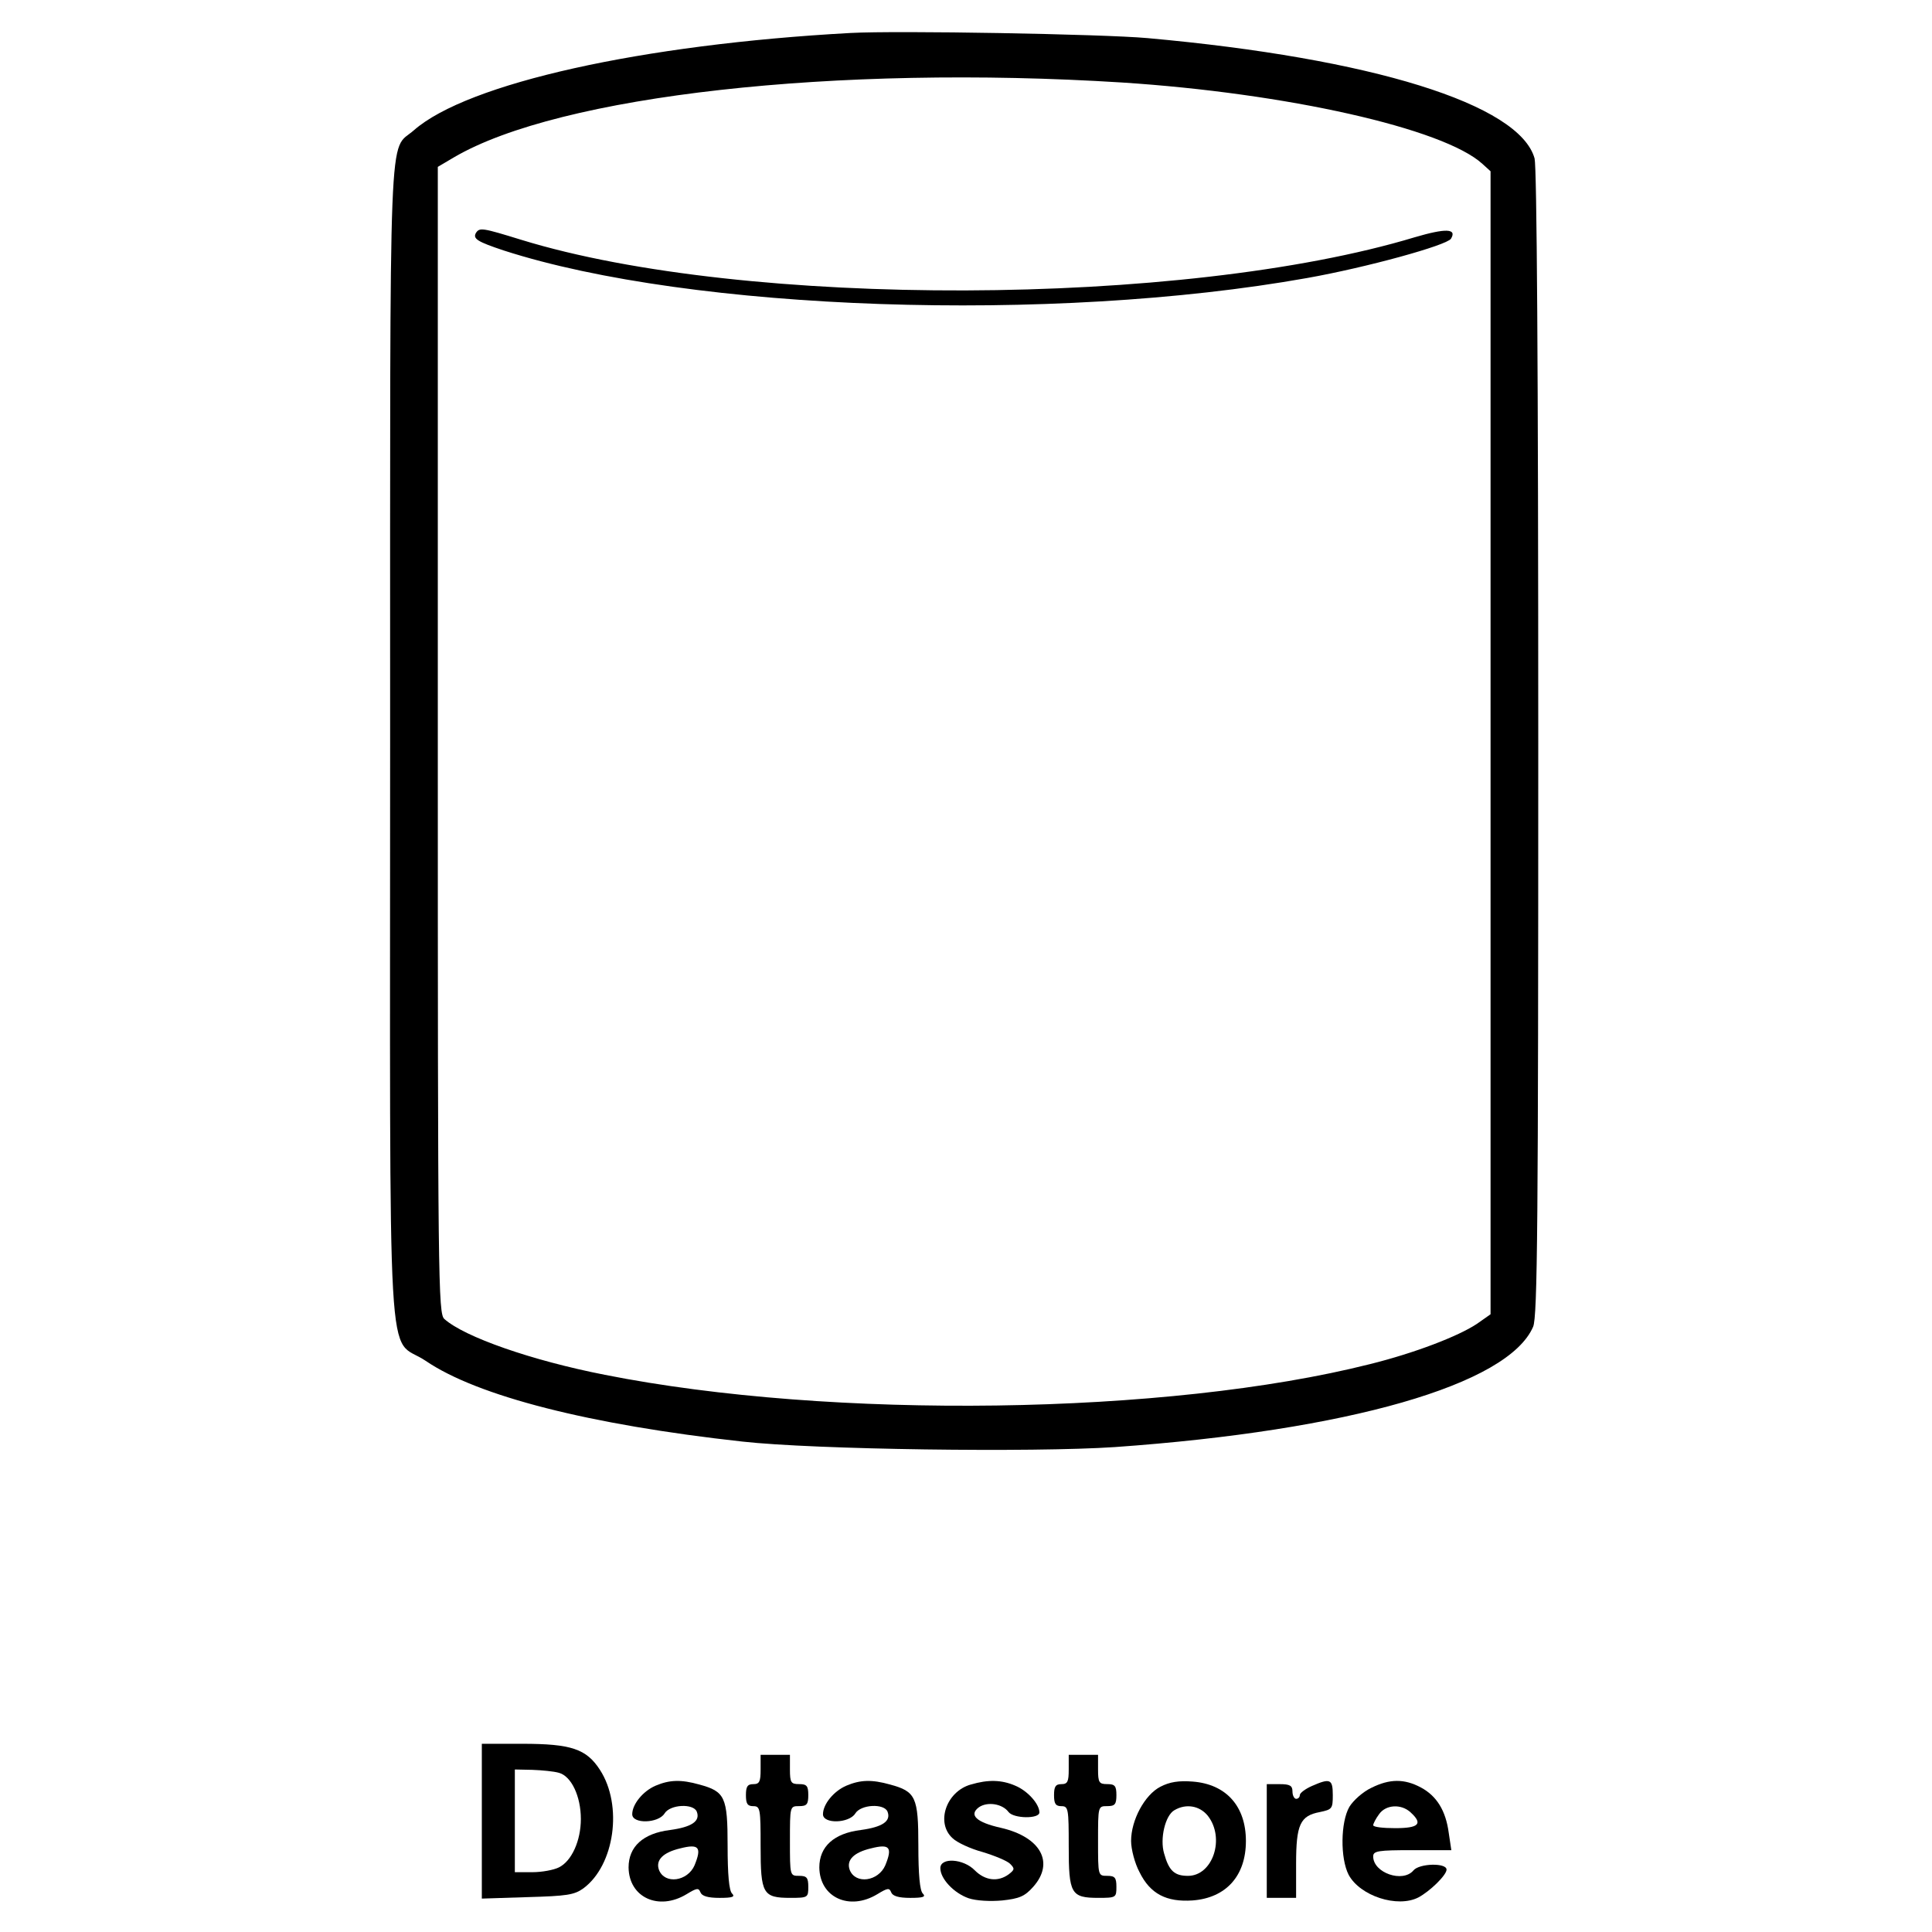 <?xml version="1.0" encoding="UTF-8" standalone="no"?>
<!-- Created with Inkscape (http://www.inkscape.org/) -->

<svg
   width="100mm"
   height="100mm"
   viewBox="0 0 100 100"
   version="1.1"
   id="svg26768"
   sodipodi:docname="datastore.svg"
   inkscape:version="1.2.1 (9c6d41e410, 2022-07-14)"
   xmlns:inkscape="http://www.inkscape.org/namespaces/inkscape"
   xmlns:sodipodi="http://sodipodi.sourceforge.net/DTD/sodipodi-0.dtd"
   xmlns="http://www.w3.org/2000/svg"
   xmlns:svg="http://www.w3.org/2000/svg">
  <sodipodi:namedview
     id="namedview12294"
     pagecolor="#ffffff"
     bordercolor="#666666"
     borderopacity="1.0"
     inkscape:showpageshadow="2"
     inkscape:pageopacity="0.0"
     inkscape:pagecheckerboard="0"
     inkscape:deskcolor="#d1d1d1"
     inkscape:document-units="mm"
     showgrid="false"
     inkscape:zoom="0.77548253"
     inkscape:cx="588.02098"
     inkscape:cy="194.71747"
     inkscape:window-width="1920"
     inkscape:window-height="1009"
     inkscape:window-x="1912"
     inkscape:window-y="-8"
     inkscape:window-maximized="1"
     inkscape:current-layer="svg26768" />
  <defs
     id="defs26765" />
  <path
     d="M 44.02,1.707 C 33.236,2.296 24.199,4.308 21.427,6.739 20.098,7.916 20.193,5.296 20.193,38.37 c 0,34.232 -0.209,30.682 1.842,32.068 2.677,1.823 8.468,3.304 16.385,4.177 3.74,0.418 15.037,0.57 19.29,0.285 12.075,-0.854 20.353,-3.228 21.644,-6.227 0.228,-0.513 0.266,-5.449 0.266,-30.188 0,-19.67 -0.076,-29.808 -0.19,-30.283 C 78.651,5.391 71,3.017 59.399,1.973 57.083,1.764 46.451,1.574 44.02,1.707 Z m 14.05,2.563 c 8.506,0.551 16.651,2.373 18.663,4.215 l 0.418,0.38 V 38.446 68.026 l -0.702,0.494 c -0.968,0.646 -3.247,1.519 -5.544,2.088 -10.461,2.639 -27.853,2.886 -39.605,0.551 -3.778,-0.74 -7.253,-1.956 -8.297,-2.886 -0.323,-0.266 -0.342,-1.937 -0.342,-29.96 V 8.637 L 23.496,8.144 C 28.964,4.935 43.28,3.34 58.07,4.27 Z"
     id="path86"
     style="stroke-width:0.019" />
  <path
     d="m 24.635,12.055 c -0.171,0.304 0.076,0.456 1.443,0.911 9.702,3.133 28.384,3.778 41.58,1.424 3.095,-0.551 7.215,-1.69 7.443,-2.032 0.323,-0.532 -0.266,-0.551 -1.88,-0.076 -11.942,3.607 -34.688,3.683 -46.231,0.133 -2.032,-0.627 -2.164,-0.646 -2.354,-0.361 z"
     id="path88"
     style="stroke-width:0.019" />
  <path
     d="m 24.939,94.265 v 4.006 l 2.354,-0.076 c 2.051,-0.057 2.43,-0.114 2.905,-0.456 1.614,-1.196 2.051,-4.291 0.854,-6.133 -0.702,-1.082 -1.481,-1.348 -4.025,-1.348 h -2.088 z m 3.987,-2.506 c 0.646,0.171 1.139,1.215 1.139,2.392 0,1.12 -0.475,2.183 -1.139,2.506 -0.266,0.133 -0.873,0.247 -1.367,0.247 h -0.911 v -2.658 -2.658 l 0.911,0.019 c 0.494,0.019 1.101,0.076 1.367,0.152 z"
     id="path250"
     style="stroke-width:0.019" />
  <path
     d="m 39.369,91.588 c 0,0.627 -0.057,0.759 -0.38,0.759 -0.304,0 -0.38,0.133 -0.38,0.57 0,0.437 0.076,0.57 0.38,0.57 0.361,0 0.38,0.133 0.38,2.069 0,2.468 0.114,2.677 1.538,2.677 0.911,0 0.93,-0.019 0.93,-0.57 0,-0.475 -0.076,-0.57 -0.475,-0.57 -0.475,0 -0.475,0 -0.475,-1.804 0,-1.804 0,-1.804 0.475,-1.804 0.399,0 0.475,-0.095 0.475,-0.57 0,-0.475 -0.076,-0.57 -0.475,-0.57 -0.418,0 -0.475,-0.076 -0.475,-0.759 V 90.829 H 40.128 39.369 Z"
     id="path292"
     style="stroke-width:0.019" />
  <path
     d="m 55.317,91.588 c 0,0.627 -0.057,0.759 -0.38,0.759 -0.304,0 -0.38,0.133 -0.38,0.57 0,0.437 0.076,0.57 0.38,0.57 0.361,0 0.38,0.133 0.38,2.069 0,2.468 0.114,2.677 1.538,2.677 0.911,0 0.93,-0.019 0.93,-0.57 0,-0.475 -0.076,-0.57 -0.475,-0.57 -0.475,0 -0.475,0 -0.475,-1.804 0,-1.804 0,-1.804 0.475,-1.804 0.399,0 0.475,-0.095 0.475,-0.57 0,-0.475 -0.076,-0.57 -0.475,-0.57 -0.418,0 -0.475,-0.076 -0.475,-0.759 V 90.829 H 56.077 55.317 Z"
     id="path294"
     style="stroke-width:0.019" />
  <path
     d="m 33.939,92.424 c -0.665,0.285 -1.215,0.968 -1.215,1.481 0,0.513 1.348,0.475 1.671,-0.038 0.285,-0.475 1.5,-0.532 1.671,-0.095 0.19,0.494 -0.266,0.797 -1.386,0.949 -1.386,0.171 -2.145,0.854 -2.145,1.937 0.019,1.557 1.557,2.259 3,1.386 0.532,-0.323 0.627,-0.342 0.721,-0.095 0.076,0.19 0.38,0.285 0.987,0.285 0.684,0 0.816,-0.057 0.646,-0.228 -0.152,-0.152 -0.228,-0.987 -0.228,-2.468 0,-2.525 -0.133,-2.81 -1.462,-3.171 -0.949,-0.266 -1.538,-0.247 -2.259,0.057 z m 2.013,4.12 c -0.361,0.835 -1.538,1.006 -1.842,0.247 -0.19,-0.513 0.209,-0.911 1.101,-1.12 0.968,-0.247 1.12,-0.057 0.74,0.873 z"
     id="path360"
     style="stroke-width:0.019" />
  <path
     d="m 43.812,92.424 c -0.665,0.285 -1.215,0.968 -1.215,1.481 0,0.513 1.348,0.475 1.671,-0.038 0.285,-0.475 1.5,-0.532 1.671,-0.095 0.19,0.494 -0.266,0.797 -1.386,0.949 -1.386,0.171 -2.145,0.854 -2.145,1.937 0.019,1.557 1.557,2.259 3,1.386 0.532,-0.323 0.627,-0.342 0.721,-0.095 0.076,0.19 0.38,0.285 0.987,0.285 0.683,0 0.816,-0.057 0.646,-0.228 -0.152,-0.152 -0.228,-0.987 -0.228,-2.468 0,-2.525 -0.133,-2.81 -1.462,-3.171 -0.949,-0.266 -1.538,-0.247 -2.259,0.057 z m 2.013,4.12 c -0.361,0.835 -1.538,1.006 -1.842,0.247 -0.19,-0.513 0.209,-0.911 1.101,-1.12 0.968,-0.247 1.12,-0.057 0.74,0.873 z"
     id="path362"
     style="stroke-width:0.019" />
  <path
     d="m 50.248,92.367 c -1.272,0.361 -1.823,1.975 -0.949,2.772 0.228,0.228 0.93,0.551 1.557,0.721 0.627,0.19 1.272,0.456 1.424,0.608 0.247,0.247 0.247,0.304 -0.076,0.551 -0.551,0.399 -1.215,0.323 -1.747,-0.209 -0.589,-0.608 -1.785,-0.684 -1.785,-0.114 0,0.551 0.702,1.291 1.462,1.557 0.399,0.133 1.12,0.171 1.747,0.114 0.873,-0.095 1.158,-0.209 1.595,-0.702 1.12,-1.253 0.399,-2.582 -1.671,-3.057 -1.272,-0.285 -1.671,-0.665 -1.139,-1.063 0.437,-0.304 1.215,-0.19 1.538,0.247 0.266,0.342 1.595,0.361 1.595,0.019 0,-0.437 -0.608,-1.12 -1.253,-1.386 -0.702,-0.304 -1.405,-0.323 -2.297,-0.057 z"
     id="path364"
     style="stroke-width:0.019" />
  <path
     d="m 60.064,92.48 c -0.816,0.418 -1.519,1.728 -1.519,2.81 0,0.418 0.19,1.158 0.437,1.614 0.551,1.12 1.386,1.557 2.753,1.462 1.728,-0.133 2.753,-1.272 2.753,-3.076 0,-1.804 -1.025,-2.943 -2.753,-3.076 -0.721,-0.057 -1.196,0.019 -1.671,0.266 z m 2.449,1.5 c 0.911,1.158 0.266,3.114 -1.025,3.114 -0.702,0 -0.987,-0.266 -1.234,-1.158 -0.228,-0.759 0.057,-1.975 0.532,-2.24 0.608,-0.361 1.31,-0.228 1.728,0.285 z"
     id="path366"
     style="stroke-width:0.019" />
  <path
     d="m 67.905,92.442 c -0.342,0.152 -0.627,0.361 -0.627,0.475 0,0.095 -0.076,0.19 -0.19,0.19 -0.095,0 -0.19,-0.171 -0.19,-0.38 0,-0.304 -0.133,-0.38 -0.665,-0.38 h -0.665 v 2.943 2.943 h 0.759 0.759 V 96.468 c 0,-2.032 0.209,-2.487 1.234,-2.677 0.627,-0.133 0.665,-0.171 0.665,-0.873 0,-0.835 -0.133,-0.892 -1.082,-0.475 z"
     id="path368"
     style="stroke-width:0.019" />
  <path
     d="m 70.981,92.537 c -0.437,0.209 -0.93,0.646 -1.139,0.987 -0.456,0.797 -0.475,2.658 -0.038,3.512 0.589,1.101 2.525,1.728 3.607,1.177 0.608,-0.323 1.462,-1.158 1.462,-1.443 0,-0.361 -1.405,-0.323 -1.709,0.038 -0.551,0.665 -2.088,0.133 -2.088,-0.721 0,-0.285 0.266,-0.323 2.013,-0.323 h 2.032 L 74.987,94.873 c -0.152,-1.158 -0.627,-1.918 -1.443,-2.354 -0.854,-0.456 -1.614,-0.456 -2.563,0.019 z m 2.032,1.272 c 0.646,0.589 0.437,0.816 -0.797,0.816 -0.627,0 -1.139,-0.057 -1.139,-0.152 0,-0.076 0.133,-0.342 0.304,-0.57 0.342,-0.494 1.139,-0.551 1.633,-0.095 z"
     id="path370"
     style="stroke-width:0.019" />
</svg>

